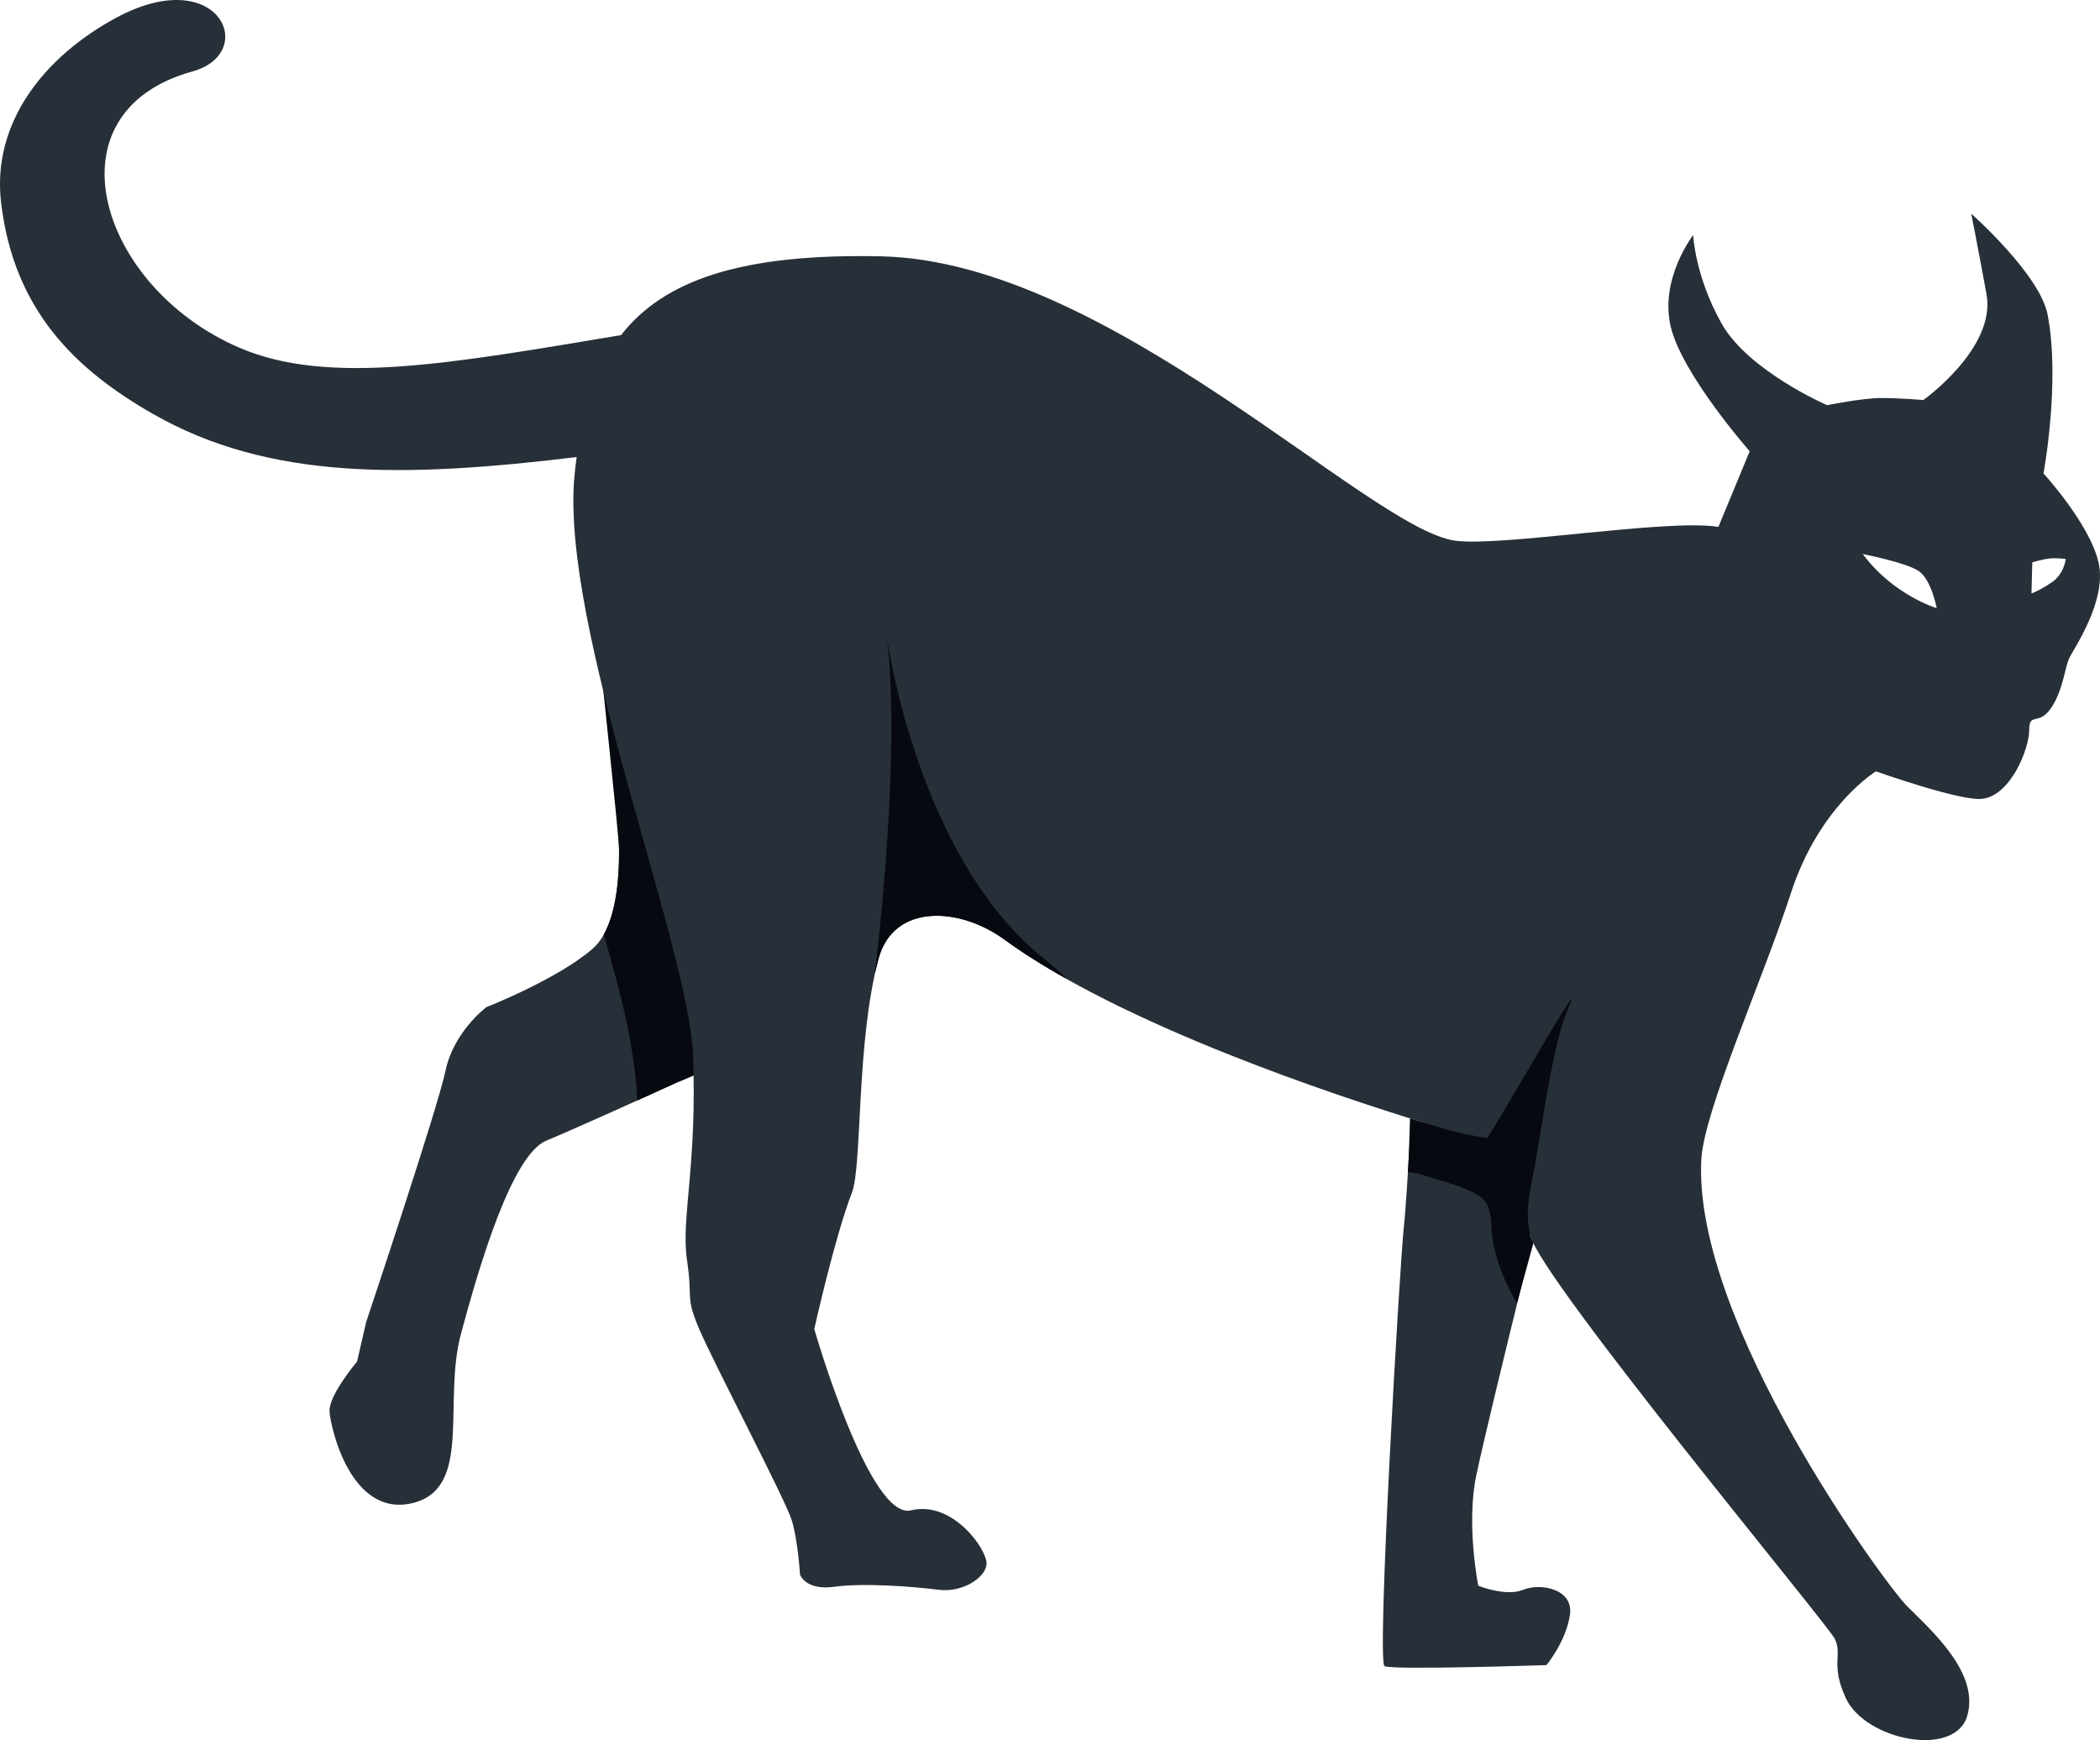 <svg version="1.1" id="图层_1" x="0px" y="0px" width="200px" height="165.688px" viewBox="0 0 200 165.688" enable-background="new 0 0 200 165.688" xml:space="preserve" xmlns="http://www.w3.org/2000/svg" xmlns:xlink="http://www.w3.org/1999/xlink" xmlns:xml="http://www.w3.org/XML/1998/namespace">
  <path fill="#272F38" d="M59.051,78.19c-0.073,0.047-0.146,0.099-0.219,0.154c0,0,0.97,9.116-2.425,12.026
	C53.012,93.281,46.32,95.9,46.32,95.9s-3.104,2.328-3.879,6.015s-7.565,23.955-7.565,23.955l-0.873,3.782
	c0,0-2.715,3.201-2.619,4.752c0.097,1.554,2.036,10.087,7.855,8.729c5.82-1.356,2.91-9.604,4.657-16.102
	c1.745-6.498,4.849-17.068,8.146-18.429c2.6-1.069,9.478-4.188,12.272-5.463c-0.01-0.688-0.026-1.39-0.052-2.103
	C64.016,94.375,61.961,87.706,59.051,78.19z" class="color c1"/>
  <path fill="#06090F" d="M68.875,99.344c-0.247-6.666-8.871-27.891-11.781-37.406c-0.073,0.047,1.852,17.479,1.865,19
	c0.021,2.357-0.202,5.804-1.458,8.052c1.77,6.036,2.956,10.936,3.196,15.797c1.438-0.65,2.733-1.238,3.619-1.644
	C70,100.907,68.901,100.057,68.875,99.344z" class="color c2"/>
  <path fill="#272F38" d="M145.055,151.379c-1.647,0.679-4.268-0.389-4.268-0.389s-1.164-5.818-0.194-10.476
	c0.655-3.146,2.771-11.815,4.073-17.117l0.541-2.258c-0.682-1.08-1.111-1.892-1.221-2.353c-0.484-2.076-0.146-3.843,0.461-6.718
	s-2.545-1.623-8.807-3.476c-0.392-0.114-0.846-0.252-1.356-0.407c-0.154,2.862-0.405,7.013-0.577,8.563
	c-0.389,3.492-2.619,41.513-1.844,41.899c0.777,0.39,15.422-0.099,15.422-0.099s1.843-2.229,2.23-4.752
	C149.904,151.282,146.704,150.7,145.055,151.379z" class="color c1"/>
  <path fill="#272F38" d="M199.854,53.517c-0.873-3.687-5.236-8.438-5.236-8.438s1.625-8.729,0.389-15.131
	c-0.738-3.827-7.271-9.602-7.271-9.602s0.508,2.521,1.453,7.66c0.945,5.141-6.015,10.087-6.015,10.087s-2.134-0.193-3.978-0.193
	s-5.188,0.681-5.188,0.681s-7.49-3.249-10.039-7.759c-2.546-4.512-2.715-8.438-2.715-8.438s-3.225,4.163-2.135,8.729
	c1.09,4.564,7.52,11.855,7.52,11.855l-2.982,7.201c-4.922-0.788-20.715,1.924-25.096,1.311c-8.24-1.155-33.021-26.604-54.627-27.072
	c-13.232-0.289-20.675,2.228-24.787,7.502c-16.094,2.678-27.864,4.875-36.398,1.18C9.417,27.318,4.269,10.69,18.33,6.801
	c6.361-1.76,2.539-10.401-7.275-5.104C4.263,5.363-0.806,11.642,0.106,19.314C1.327,29.59,7.237,35.228,14.587,39.423
	c11.05,6.31,23.952,6.079,40.333,4.098c-0.074,0.56-0.143,1.125-0.201,1.707C53.302,59.529,65.62,90.08,66.008,100.555
	c0.388,10.476-1.164,15.519-0.583,19.397c0.583,3.879-0.193,3.396,1.165,6.596c1.357,3.199,8.244,16.295,8.825,18.234
	c0.583,1.938,0.777,5.139,0.777,5.139s0.484,1.554,3.297,1.166c2.813-0.389,7.662,0,9.893,0.289
	c2.231,0.291,4.492-1.117,4.576-2.451c0.084-1.348-3.217-6.084-7.194-5.112s-9.214-17.265-9.214-17.265s1.94-8.729,3.589-12.998
	c0.988-2.557,0.394-14.399,2.54-22.284c1.435-5.271,7.719-4.908,11.959-1.813c11.15,8.128,31.649,14.898,39.826,17.403
	c0.75,0.229,9.786,8.694,10.271,10.771c0.971,4.151,28.277,36.963,29,38.408c0.774,1.551-0.438,2.448,1.065,5.674
	c1.867,4,10.401,5.722,11.565,1.647c1.164-4.073-3.418-8.099-5.746-10.426c-2.055-2.056-20.367-26.964-19.592-42.481
	c0.23-4.652,5.818-17.068,8.535-25.41c2.715-8.34,8.099-11.591,8.099-11.591s8,2.84,10.087,2.619c2.764-0.292,4.51-4.801,4.51-6.547
	s0.873-0.39,2.037-2.038c1.164-1.646,1.357-3.879,1.745-4.752S200.727,57.201,199.854,53.517z M177.406,52.753
	c0,0,4.064,0.799,5.3,1.598c1.233,0.799,1.742,3.558,1.742,3.558S180.309,56.673,177.406,52.753z M195.436,55.427
	c-1.162,0.803-1.963,1.082-1.963,1.082l0.079-2.966c0,0,0.942-0.279,1.583-0.36c0.643-0.08,1.604,0.04,1.604,0.04
	S196.598,54.626,195.436,55.427z" class="color c1"/>
  <path fill="#06090F" d="M99.5,91.344c-12.167-9.667-15-30.5-15-30.5c1.333,12-1.167,31.667-1.167,31.667s0.016,0.007,0.039,0.013
	c0.097-0.426,0.196-0.849,0.307-1.256c1.435-5.271,7.719-4.908,11.959-1.813c1.765,1.287,3.769,2.537,5.917,3.744
	C101.07,92.67,100.399,92.057,99.5,91.344z" class="color c2"/>
  <path fill="#06090F" d="M149.416,95.844c1.686-3.729-5.604,9.071-7.758,12.534c-1.204-0.188-2.627-0.459-4.271-0.944
	c-0.784-0.232-1.837-0.55-3.102-0.943c-0.055,1.81-0.098,3.764-0.202,5.103c0.337,0.103,0.742,0.089,1.017,0.171
	c6.262,1.853,6.799,2.104,6.941,5.038c0.167,3.416,1.907,6.398,2.438,7.271c0.187-0.674,0.844-3.088,1.557-5.707
	c-0.145-0.294-0.258-0.556-0.301-0.741c-0.484-2.076-0.145-3.842,0.461-6.717c0.046-0.22,0.063-0.408,0.065-0.583
	c0,0.003,0.001,0.004,0.001,0.007C146.777,108.064,147.813,99.398,149.416,95.844z" class="color c2"/>
</svg>